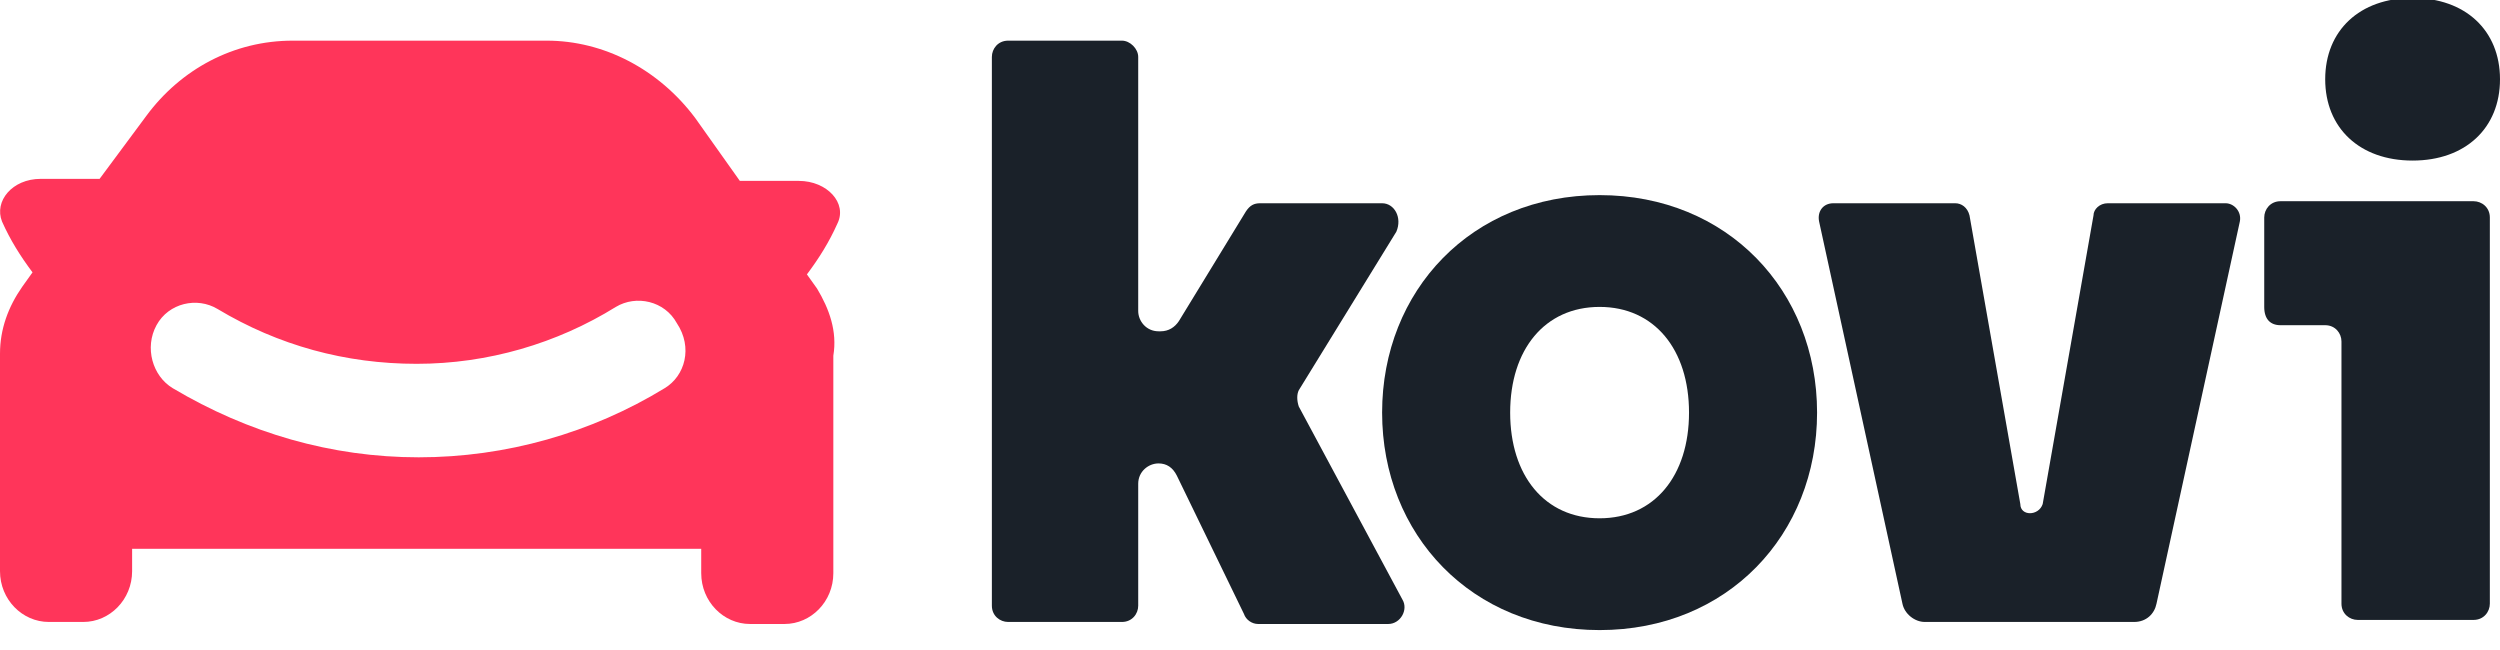 <?xml version="1.0" encoding="utf-8"?>
<!-- Generator: Adobe Illustrator 27.0.1, SVG Export Plug-In . SVG Version: 6.00 Build 0)  -->
<svg version="1.1" id="Layer_1" xmlns="http://www.w3.org/2000/svg" xmlns:xlink="http://www.w3.org/1999/xlink" x="0px" y="0px"
	 viewBox="0 0 123 32" style="enable-background:new 0 0 123 32;" xml:space="preserve">
<style type="text/css">
	.st0{fill:#FF355A;}
	.st1{fill:#1A2129;}
</style>
<path class="st0" d="M40.2,14.2l-0.5-0.7c0.6-0.8,1.1-1.6,1.5-2.5c0.5-1-0.5-2.1-1.9-2.1h-2.9l-2.2-3.1C32.4,3.4,29.7,2,26.9,2H14.4
	c-2.9,0-5.5,1.4-7.2,3.7L4.9,8.8H2c-1.4,0-2.3,1.1-1.9,2.1c0.4,0.9,0.9,1.7,1.5,2.5l-0.5,0.7c-0.7,1-1.1,2.1-1.1,3.3v10.7
	c0,1.4,1.1,2.5,2.4,2.5h1.7c1.3,0,2.4-1.1,2.4-2.5V27c7.7,0,20.3,0,28,0v1.2c0,1.4,1.1,2.5,2.4,2.5h1.7c1.3,0,2.4-1.1,2.4-2.5V17.5
	C41.2,16.3,40.8,15.2,40.2,14.2L40.2,14.2z M32.7,19.1c-3.6,2.2-7.8,3.4-12.1,3.4s-8.4-1.2-12.1-3.4c-1-0.6-1.4-2-0.8-3.1
	c0.6-1.1,2-1.4,3-0.8c3,1.8,6.3,2.7,9.8,2.7s6.9-1,9.8-2.8c1-0.6,2.4-0.3,3,0.8C34.1,17.1,33.7,18.5,32.7,19.1L32.7,19.1z"/>
<path class="st1" d="M68,10h-6c-0.3,0-0.5,0.1-0.7,0.4l-3.3,5.4c-0.2,0.3-0.5,0.5-0.9,0.5H57c-0.6,0-1-0.5-1-1V2.8
	C56,2.4,55.6,2,55.2,2h-5.6c-0.5,0-0.8,0.4-0.8,0.8v27c0,0.5,0.4,0.8,0.8,0.8h5.6c0.5,0,0.8-0.4,0.8-0.8v-6c0-0.6,0.5-1,1-1
	c0.4,0,0.7,0.2,0.9,0.6l3.3,6.8c0.1,0.3,0.4,0.5,0.7,0.5h6.4c0.6,0,1-0.7,0.7-1.2l-5.1-9.5c-0.1-0.3-0.1-0.6,0-0.8l4.8-7.8
	C69,10.7,68.6,10,68,10z"/>
<path class="st1" d="M99.4,24.8l-2.5-14.2c-0.1-0.4-0.4-0.6-0.7-0.6h-6c-0.5,0-0.8,0.4-0.7,0.9l4.1,18.8c0.1,0.5,0.6,0.9,1.1,0.9
	H105c0.6,0,1-0.4,1.1-0.9l4.1-18.8c0.1-0.5-0.3-0.9-0.7-0.9h-5.8c-0.4,0-0.7,0.3-0.7,0.6l-2.5,14.2C100.3,25.4,99.4,25.4,99.4,24.8
	L99.4,24.8z"/>
<path class="st1" d="M112.2,16h2.2c0.5,0,0.8,0.4,0.8,0.8l0,12.9c0,0.5,0.4,0.8,0.8,0.8h5.7c0.5,0,0.8-0.4,0.8-0.8v-19
	c0-0.5-0.4-0.8-0.8-0.8h-9.5c-0.5,0-0.8,0.4-0.8,0.8v4.4C111.4,15.7,111.7,16,112.2,16z"/>
<path class="st1" d="M118.7,7.9c2.6,0,4.3-1.6,4.3-4c0-2.4-1.7-4-4.3-4s-4.3,1.6-4.3,4C114.4,6.3,116.1,7.9,118.7,7.9z"/>
<path class="st1" d="M78.7,9.6c6.3,0,10.7,4.7,10.7,10.7c0,6-4.4,10.7-10.7,10.7C72.4,31,68,26.3,68,20.3C68,14.3,72.4,9.6,78.7,9.6
	z M78.7,25.5c2.7,0,4.4-2.1,4.4-5.2c0-3.1-1.7-5.2-4.4-5.2c-2.7,0-4.4,2.1-4.4,5.2C74.3,23.4,76,25.5,78.7,25.5z"/>
</svg>
